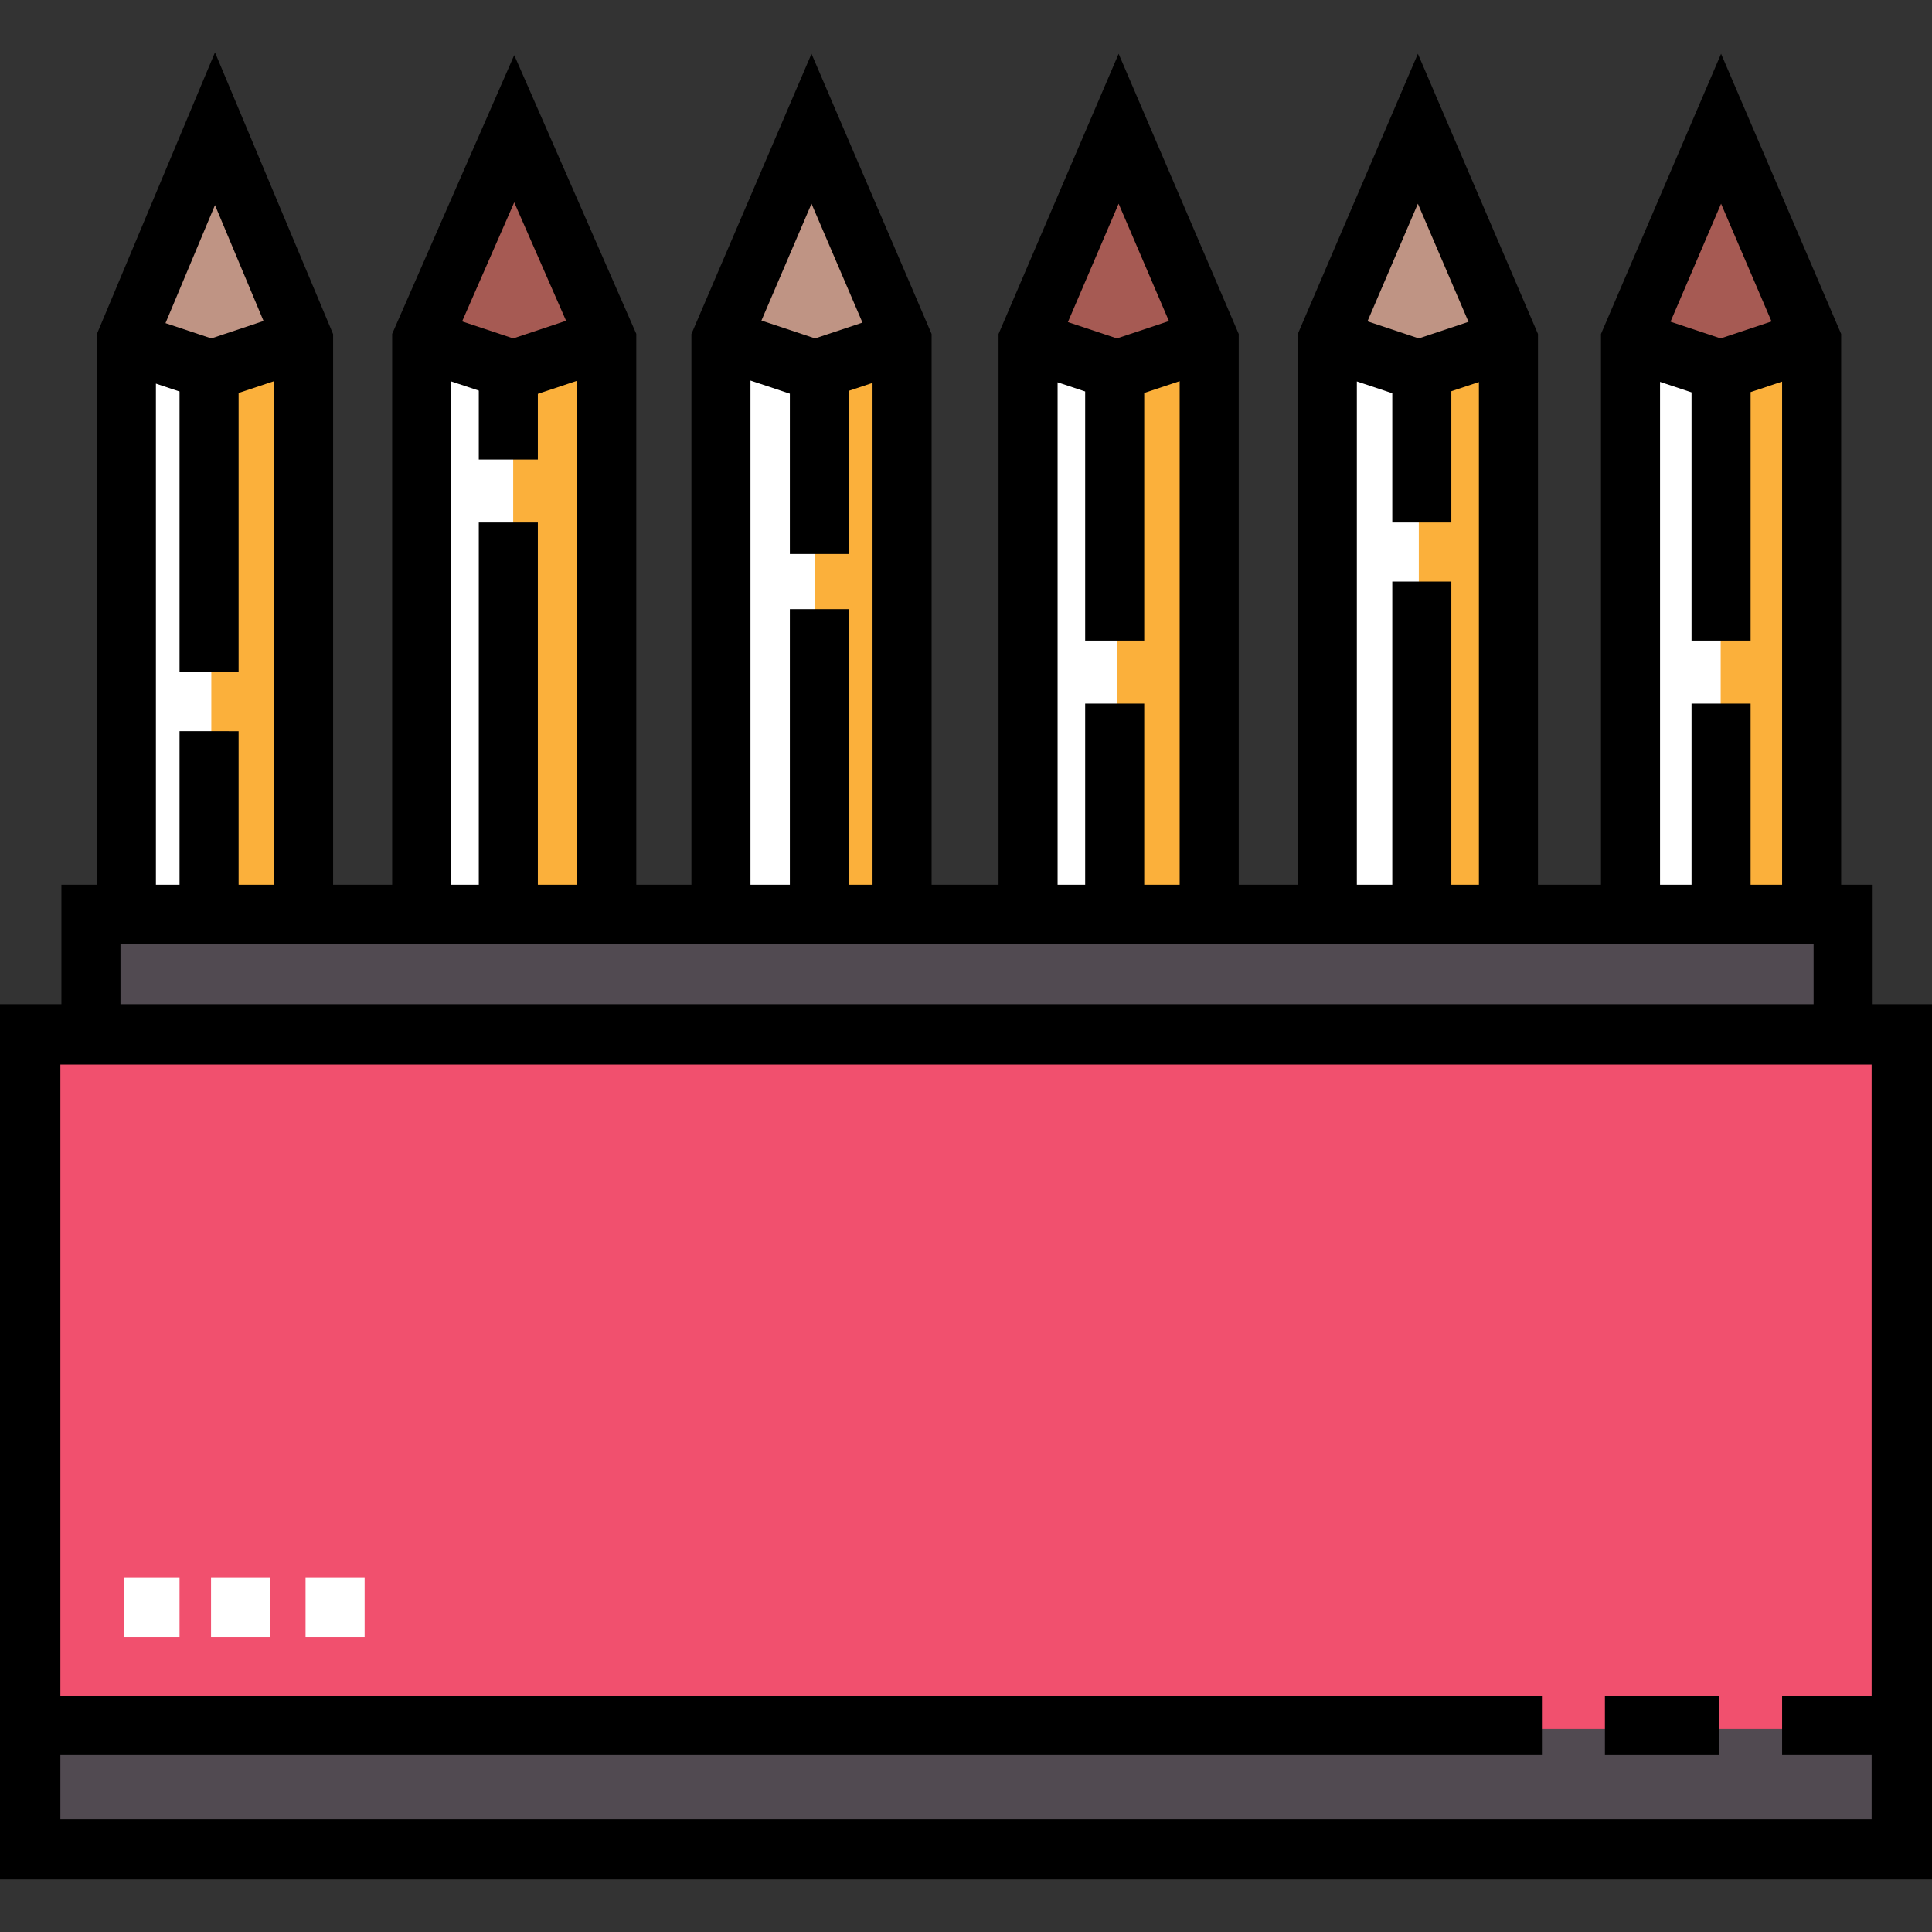 <?xml version="1.0" encoding="iso-8859-1"?>
<!-- Generator: Adobe Illustrator 19.0.0, SVG Export Plug-In . SVG Version: 6.00 Build 0)  -->
<svg version="1.1" id="Layer_1" xmlns="http://www.w3.org/2000/svg" xmlns:xlink="http://www.w3.org/1999/xlink" x="0px" y="0px"
	 viewBox="0 0 512 512" style="enable-background:new 0 0 512 512;" xml:space="preserve">
<rect x="0" y="0" width="512" height="512" fill="#333333" stroke="none"/>
<g>
	<polyline style="fill:#FBB03B;" points="352.275,242.816 352.275,90.121 375.753,34.121 399.231,90.121 399.231,242.816 	"/>
	<polyline style="fill:#FBB03B;" points="112.275,242.816 112.275,90.121 136.275,34.121 160.275,90.121 160.275,242.816 	"/>
	<polyline style="fill:#FBB03B;" points="271.927,242.816 271.927,90.121 295.927,34.121 319.927,90.121 319.927,242.816 	"/>
	<polyline style="fill:#FBB03B;" points="431.579,242.816 431.579,90.121 456.101,34.121 480.623,90.121 480.623,242.816 	"/>
	<polyline style="fill:#FBB03B;" points="32.971,242.816 32.971,90.121 56.971,34.121 80.971,90.121 80.971,242.816 	"/>
	<polyline style="fill:#FBB03B;" points="191.579,242.816 191.579,90.121 215.579,34.121 239.579,90.121 239.579,242.816 	"/>
</g>
<polygon style="fill:#BF9484;" points="80,90.121 56,98.12 32,90.121 56,34.121 "/>
<polygon style="fill:#A65A53;" points="160,90.121 136,98.12 112.001,90.121 136,34.121 "/>
<polygon style="fill:#BF9484;" points="240,90.121 216,98.12 192,90.121 216,34.121 "/>
<polygon style="fill:#A65A53;" points="320,90.121 296,98.12 272,90.121 296,34.121 "/>
<polygon style="fill:#BF9484;" points="399.999,90.121 375.999,98.12 351.999,90.121 375.999,34.121 "/>
<polygon style="fill:#A65A53;" points="480,90.121 456,98.12 432,90.121 456,34.121 "/>
<g>
	<polygon style="fill:#FFFFFF;" points="56,242.12 32,242.12 32,90.121 56,98.12 	"/>
	<polygon style="fill:#FFFFFF;" points="136,242.12 112.001,242.12 112.001,90.121 136,98.12 	"/>
	<polygon style="fill:#FFFFFF;" points="216,242.12 192,242.12 192,90.121 216,98.12 	"/>
	<polygon style="fill:#FFFFFF;" points="296,242.12 272,242.12 272,90.121 296,98.12 	"/>
	<polygon style="fill:#FFFFFF;" points="375.999,242.12 351.999,242.12 351.999,90.121 375.999,98.12 	"/>
	<polygon style="fill:#FFFFFF;" points="456,242.12 432,242.12 432,90.121 456,98.12 	"/>
</g>
<rect x="24" y="242.118" style="fill:#514A51;" width="464.003" height="32"/>
<rect x="8" y="274.122" style="fill:#F1506E;" width="495.996" height="216"/>
<rect x="8" y="458.118" style="fill:#514A51;" width="495.996" height="32"/>
<rect x="425.321" y="449.426" width="30.261" height="15.652"/>
<g>
	<rect x="32.971" y="418.121" style="fill:#FFFFFF;" width="14.609" height="15.652"/>
	<rect x="55.927" y="418.121" style="fill:#FFFFFF;" width="15.652" height="15.652"/>
	<rect x="80.974" y="418.121" style="fill:#FFFFFF;" width="15.652" height="15.652"/>
</g>
<path d="M496.275,266.121v-31.652h-8.348V88.514l-31.826-74.261l-31.826,74.261v145.954h-16.696V88.514l-31.826-74.261
	l-31.826,74.261v145.954h-15.652V88.514l-31.826-74.261l-31.826,74.261v145.954h-17.739V88.514l-31.826-74.261l-31.826,74.261
	v145.954h-14.609V88.482L136.275,14.61l-32.348,73.872v145.987H88.275V88.546L56.971,13.88L25.666,88.546v145.922h-9.391v31.652H0
	V498.12h512V266.121H496.275z M456.101,53.988l13.375,31.207L456,89.688l-13.299-4.434L456.101,53.988z M439.927,101.195
	l8.348,2.783v65.794h15.652v-65.861l8.348-2.783v133.34h-8.348v-48h-15.652v48h-8.348V101.195z M375.753,53.988l13.418,31.31
	L376,89.689l-13.604-4.535L375.753,53.988z M359.579,101.08l9.391,3.13v34.258h15.652V103.68l7.304-2.434v133.224h-7.304v-80.348
	h-15.652v80.348h-9.391V101.08z M296.449,53.988l13.331,31.106L296,89.688l-12.995-4.331L296.449,53.988z M280.275,101.311
	l7.304,2.434v66.026h15.652v-65.628l9.391-3.13v133.456h-9.391v-48h-15.652v48h-7.304V101.311z M215.058,53.988L228.563,85.5
	L216,89.688l-14.212-4.737L215.058,53.988z M198.884,100.848l10.435,3.478v42.489h15.652v-43.252l6.261-2.087v132.992h-6.261
	v-73.043h-15.652v73.043h-10.435V100.848z M136.275,53.632l13.743,31.384l-14.017,4.673l-13.538-4.513L136.275,53.632z
	 M119.579,101.08l7.304,2.434v18.258h15.652v-17.398l10.435-3.478v133.571h-10.435v-96h-15.652v96h-7.304V101.08z M56.971,54.362
	l12.875,30.711L56,89.688L43.856,85.64L56.971,54.362z M41.319,101.66l6.261,2.087v74.374h15.652v-73.977l9.391-3.13v133.456h-9.391
	v-40.696H47.579v40.696h-6.261V101.66z M31.927,250.121h448.695v16H31.927L31.927,250.121L31.927,250.121z M16.001,482.121v-17.043
	h392.622v-15.652H16.001V282.121h479.999v167.304h-23.725v15.652h23.725v17.043H16.001V482.121z"/>
<g>
</g>
<g>
</g>
<g>
</g>
<g>
</g>
<g>
</g>
<g>
</g>
<g>
</g>
<g>
</g>
<g>
</g>
<g>
</g>
<g>
</g>
<g>
</g>
<g>
</g>
<g>
</g>
<g>
</g>
</svg>
